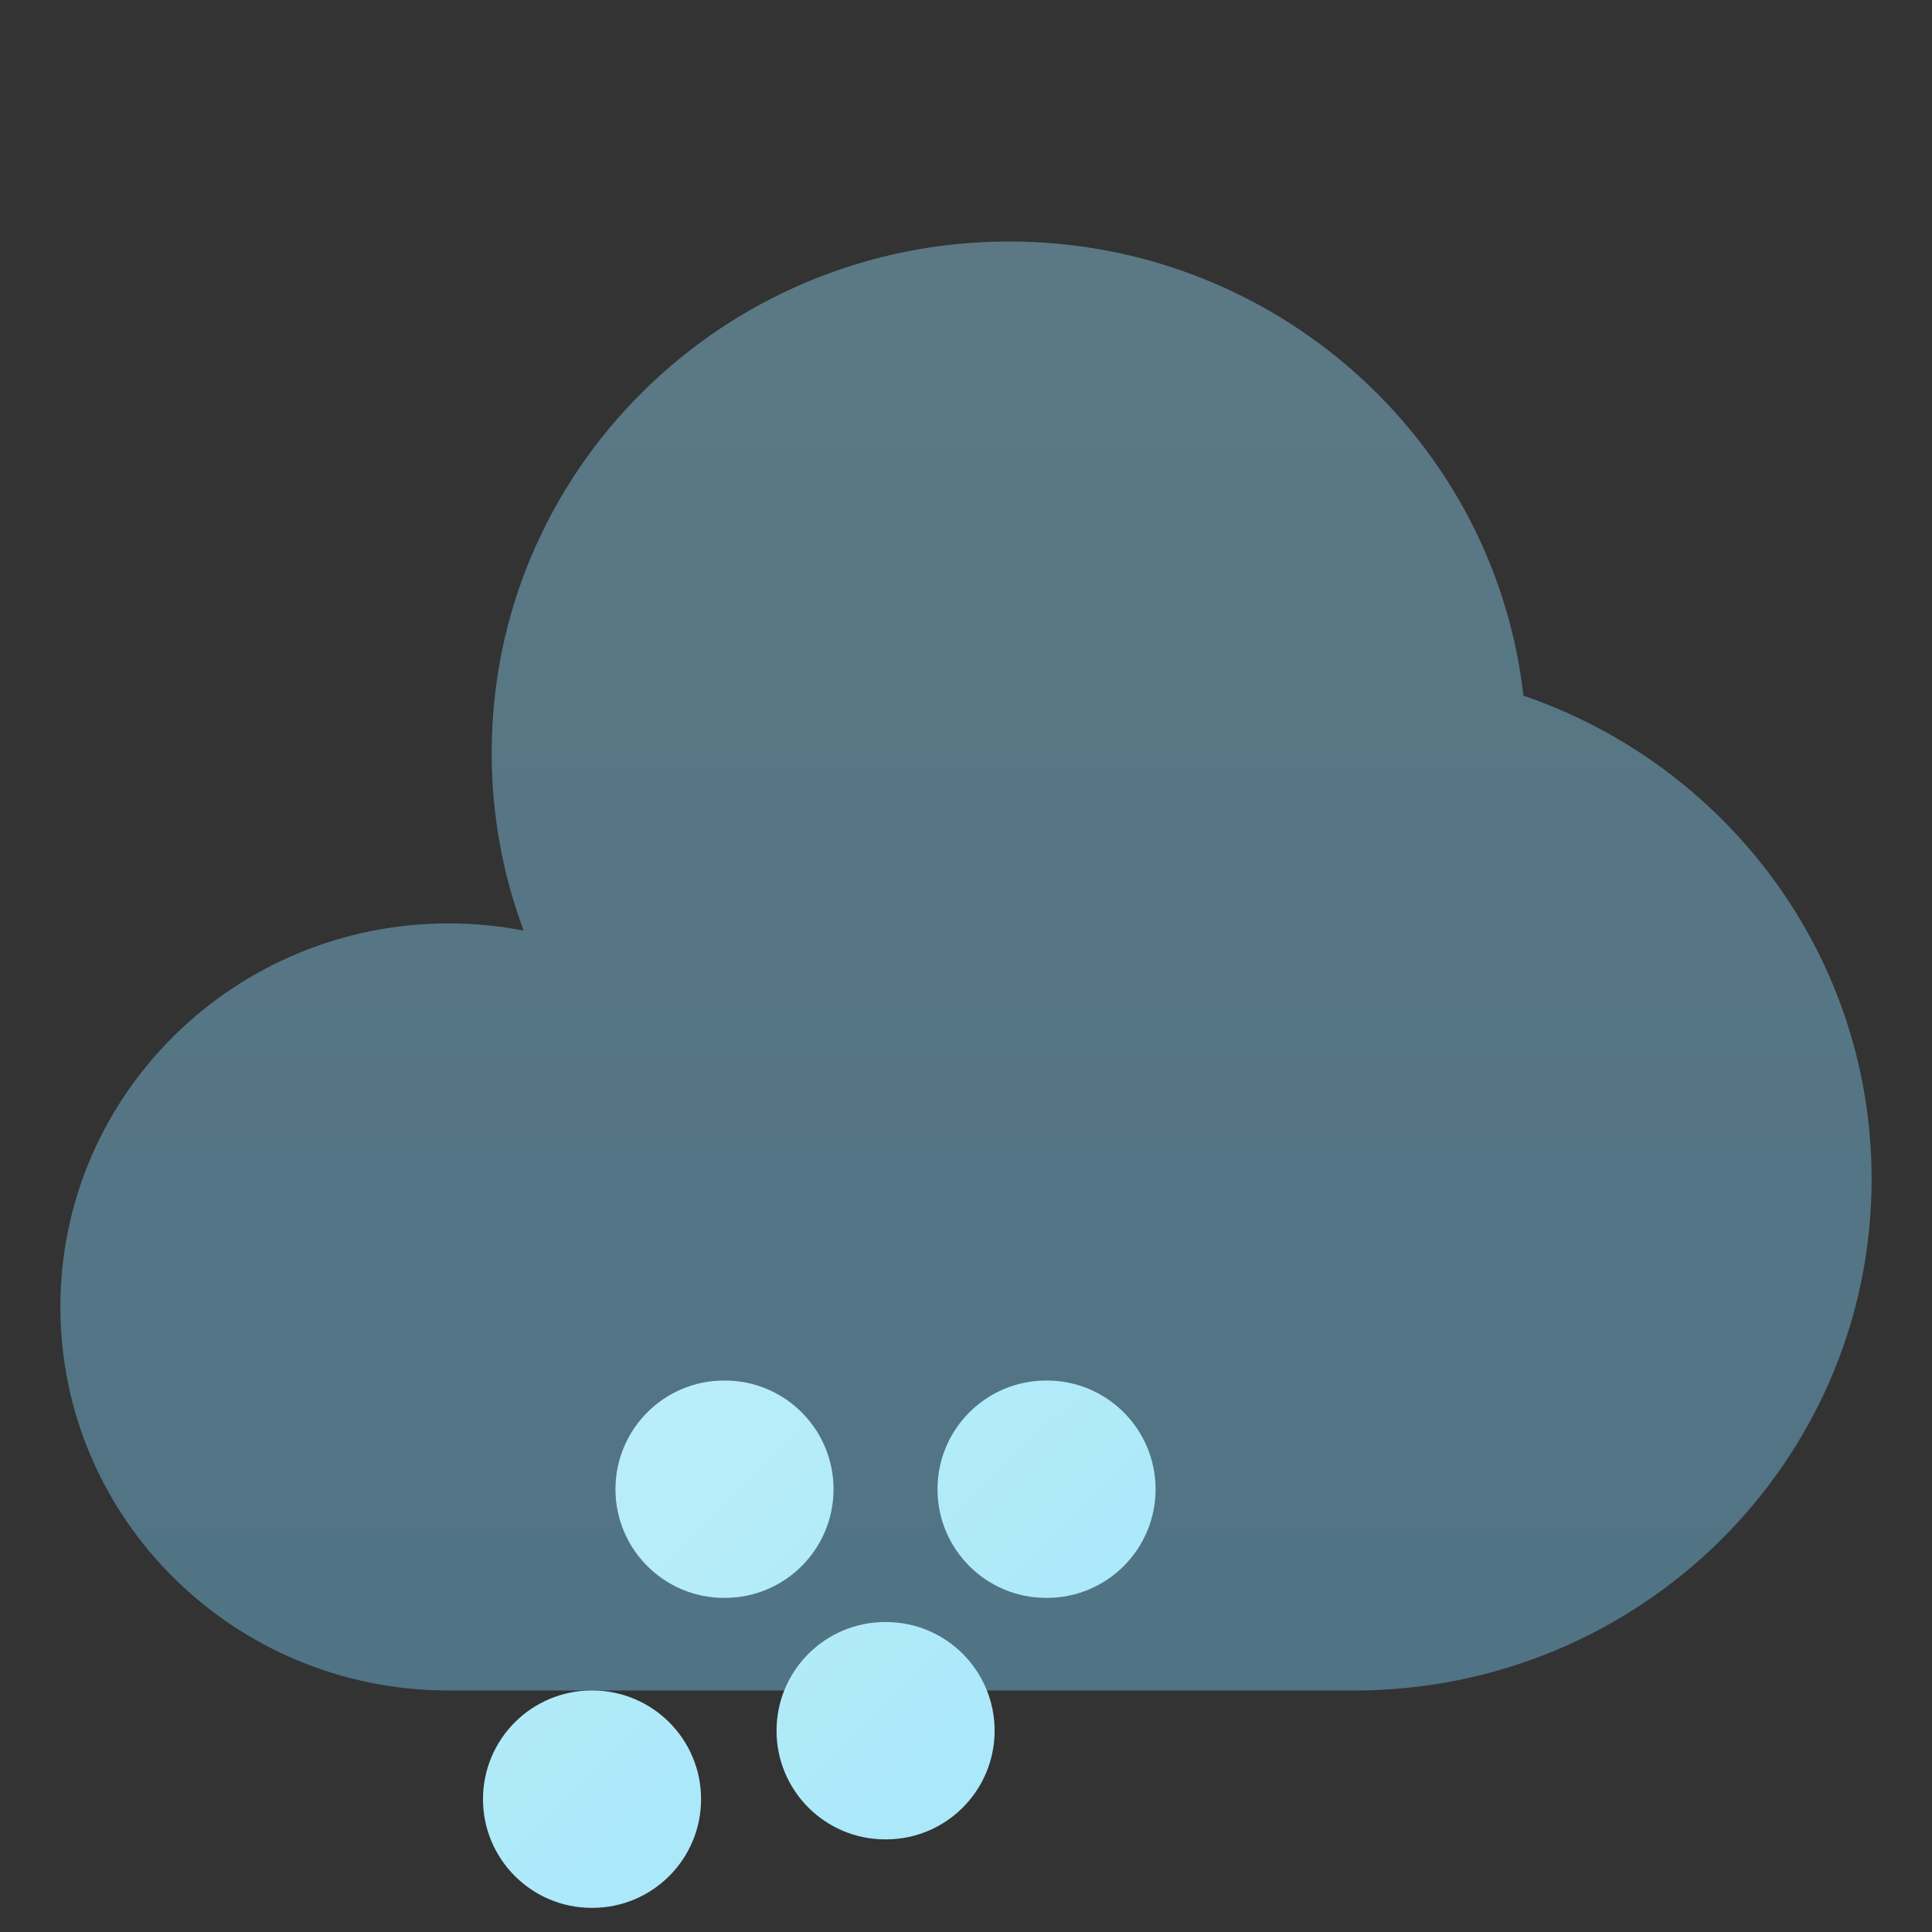 <svg width="16" height="16" viewBox="0 0 16 16" fill="none" xmlns="http://www.w3.org/2000/svg">
<rect x="0" y="0" width="16" height="16" fill="#333333" stroke="none"/>
<path opacity="0.4" d="M11.214 14C13.582 14 15.5 12.104 15.5 9.765C15.5 7.911 14.295 6.335 12.616 5.761C12.378 3.646 10.561 2 8.357 2C5.99 2 4.072 3.896 4.072 6.235C4.072 6.753 4.165 7.248 4.337 7.707C4.132 7.667 3.923 7.647 3.715 7.647C1.939 7.648 0.5 9.069 0.5 10.824C0.5 12.578 1.939 14 3.715 14H11.214Z" fill="url(#paint0_linear_697_106)"/>
<path d="M7.764 12.333C7.764 11.836 8.167 11.433 8.664 11.433H8.67C9.167 11.433 9.57 11.836 9.57 12.333C9.57 12.83 9.167 13.233 8.67 13.233H8.664C8.167 13.233 7.764 12.83 7.764 12.333Z" fill="url(#paint1_linear_697_106)"/>
<path d="M5.997 11.433C5.5 11.433 5.097 11.836 5.097 12.333C5.097 12.83 5.5 13.233 5.997 13.233H6.003C6.5 13.233 6.903 12.83 6.903 12.333C6.903 11.836 6.5 11.433 6.003 11.433H5.997Z" fill="url(#paint2_linear_697_106)"/>
<path d="M6.431 14.333C6.431 13.836 6.834 13.433 7.331 13.433H7.337C7.834 13.433 8.237 13.836 8.237 14.333C8.237 14.83 7.834 15.233 7.337 15.233H7.331C6.834 15.233 6.431 14.83 6.431 14.333Z" fill="url(#paint3_linear_697_106)"/>
<path d="M4 14.9C4 14.403 4.403 14 4.9 14H4.906C5.403 14 5.806 14.403 5.806 14.9C5.806 15.397 5.403 15.8 4.906 15.8H4.9C4.403 15.8 4 15.397 4 14.9Z" fill="url(#paint4_linear_697_106)"/>
<defs>
<linearGradient id="paint0_linear_697_106" x1="9.877" y1="14" x2="9.877" y2="-14.086" gradientUnits="userSpaceOnUse">
<stop stop-color="#7BD3FF"/>
<stop offset="1" stop-color="#BEEFFF"/>
</linearGradient>
<linearGradient id="paint1_linear_697_106" x1="0.738" y1="2.365" x2="14.104" y2="15.765" gradientUnits="userSpaceOnUse">
<stop stop-color="#DEFCF2"/>
<stop offset="1" stop-color="#98E1FD"/>
</linearGradient>
<linearGradient id="paint2_linear_697_106" x1="0.738" y1="2.365" x2="14.104" y2="15.765" gradientUnits="userSpaceOnUse">
<stop stop-color="#DEFCF2"/>
<stop offset="1" stop-color="#98E1FD"/>
</linearGradient>
<linearGradient id="paint3_linear_697_106" x1="0.738" y1="2.365" x2="14.104" y2="15.765" gradientUnits="userSpaceOnUse">
<stop stop-color="#DEFCF2"/>
<stop offset="1" stop-color="#98E1FD"/>
</linearGradient>
<linearGradient id="paint4_linear_697_106" x1="-1.692" y1="2.932" x2="11.673" y2="16.331" gradientUnits="userSpaceOnUse">
<stop stop-color="#DEFCF2"/>
<stop offset="1" stop-color="#98E1FD"/>
</linearGradient>
</defs>
</svg>
